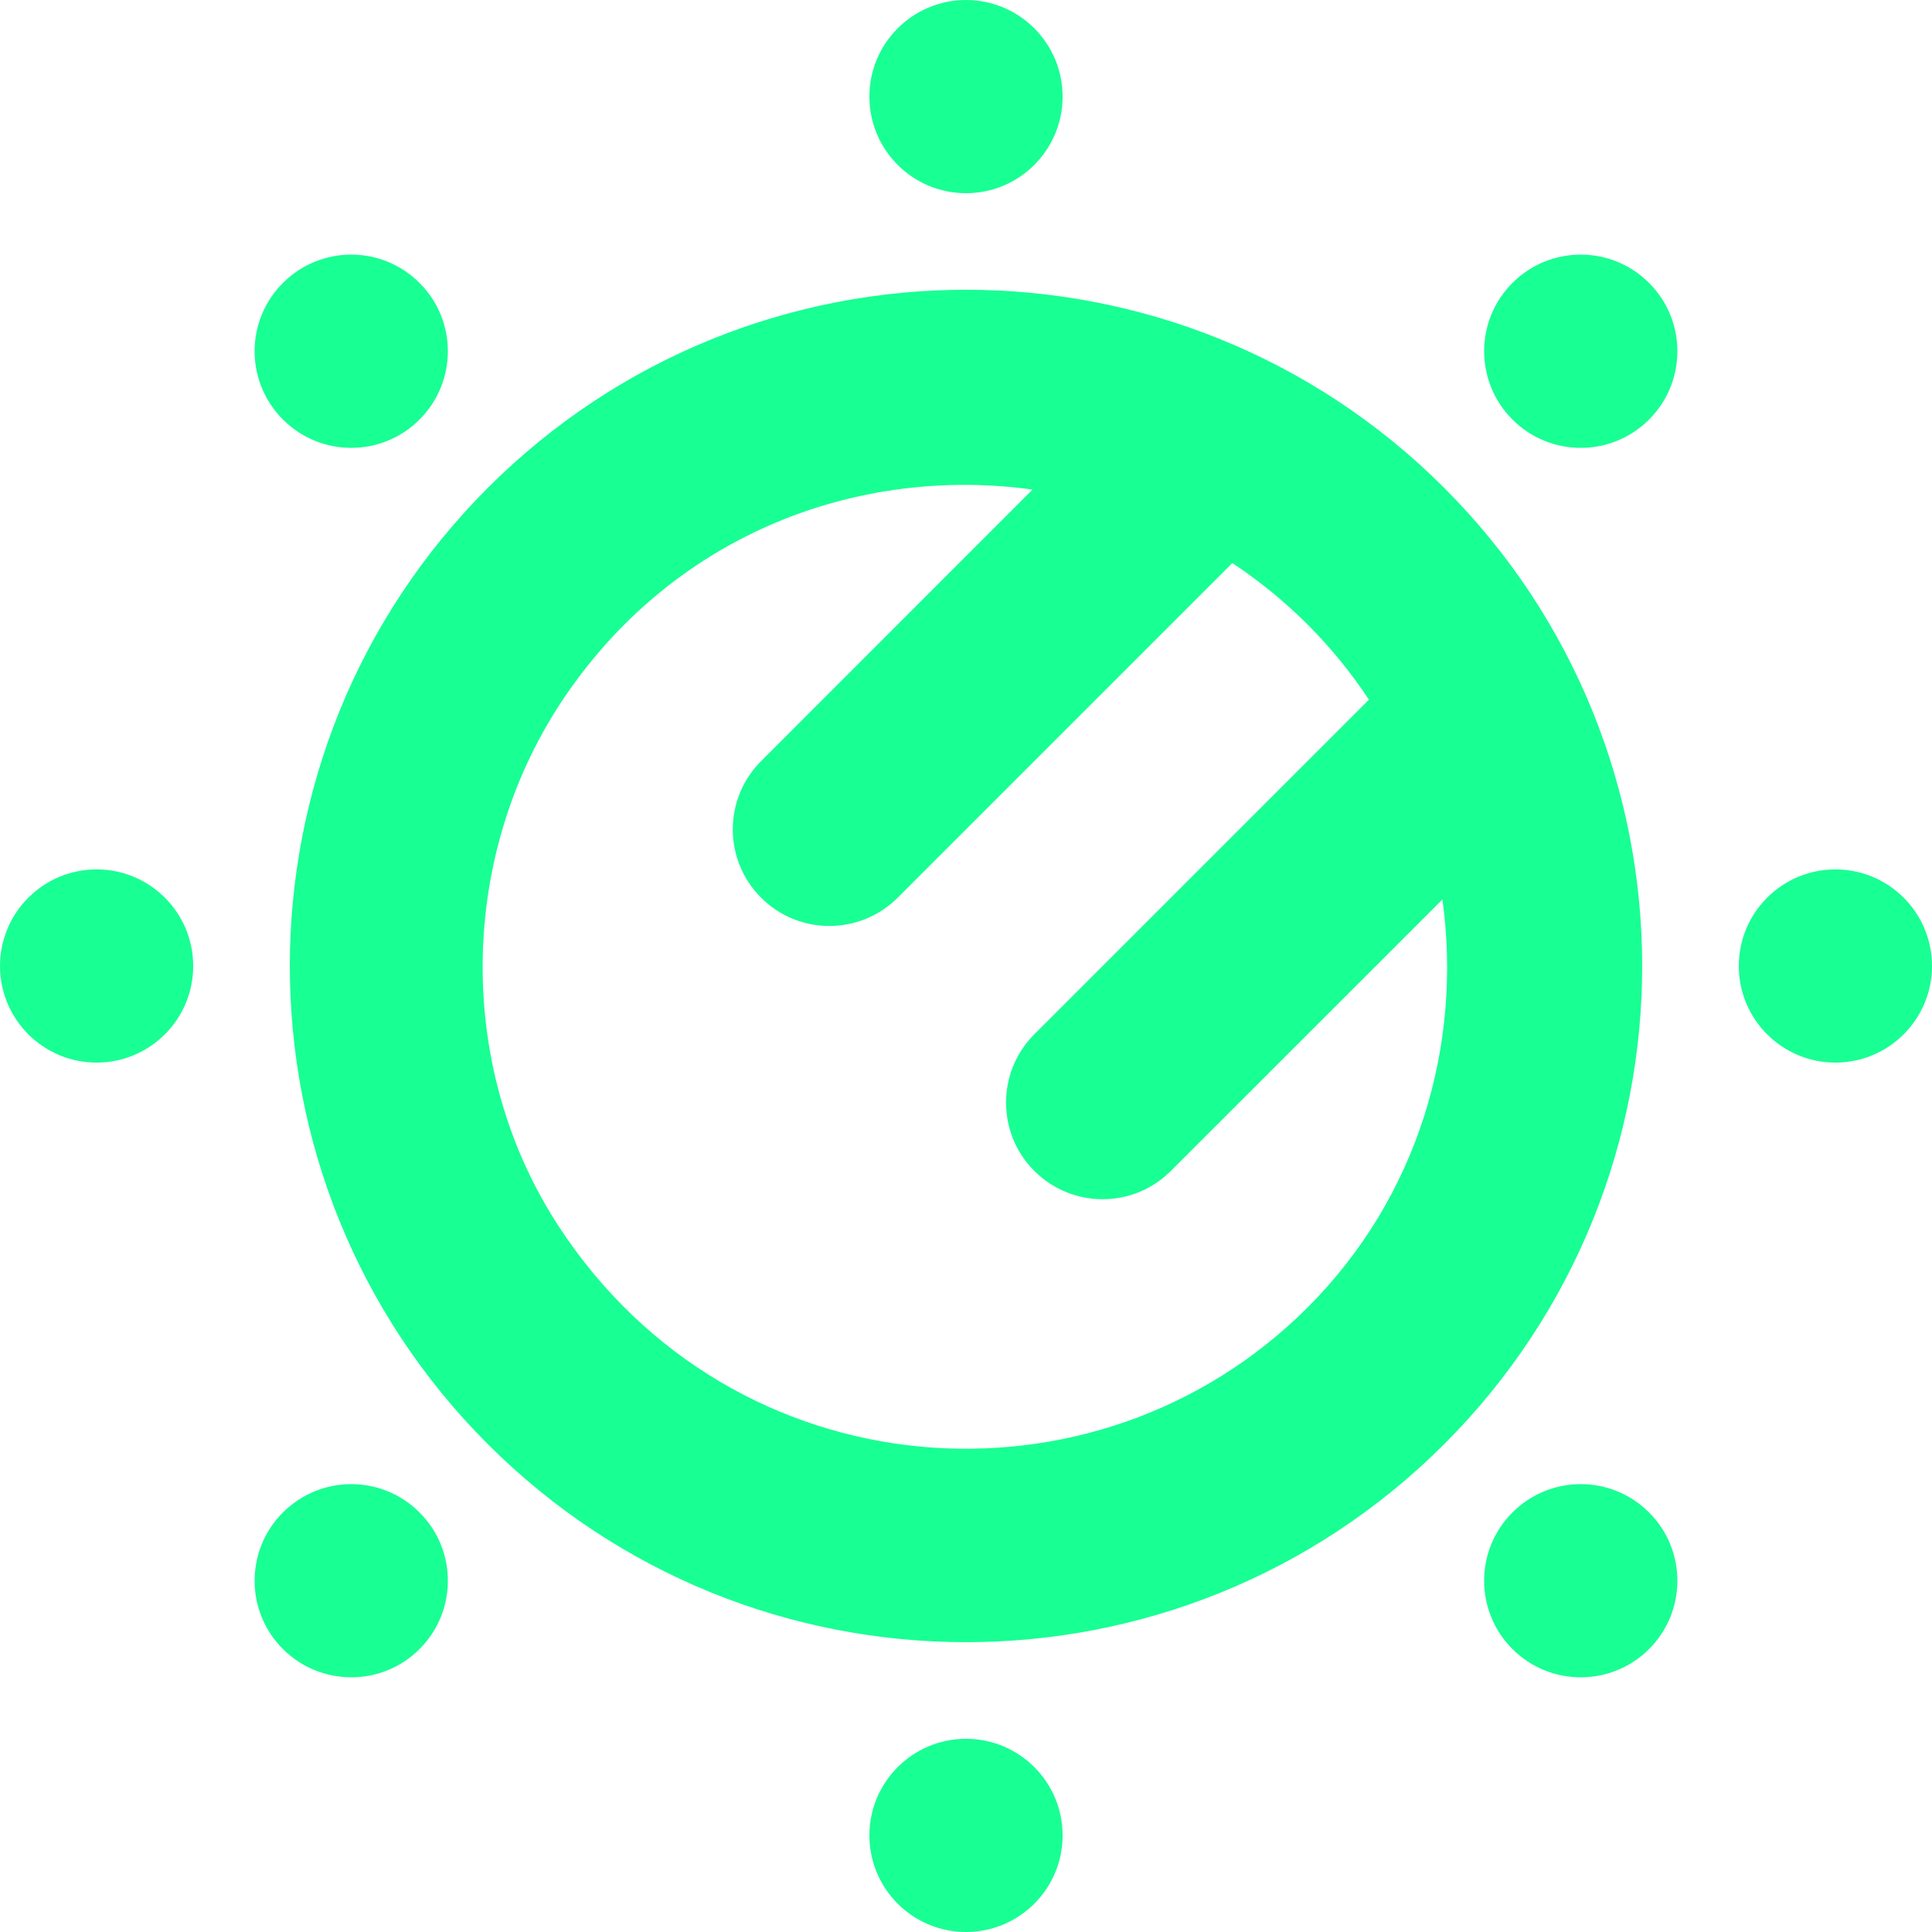 <?xml version="1.0" encoding="UTF-8" standalone="no"?>
<svg width="20px" height="20px" viewBox="0 0 20 20" version="1.1" xmlns="http://www.w3.org/2000/svg" xmlns:xlink="http://www.w3.org/1999/xlink">
    <!-- Generator: Sketch 3.8.1 (29687) - http://www.bohemiancoding.com/sketch -->
    <title>sun_star [#1269]</title>
    <desc>Created with Sketch.</desc>
    <defs></defs>
    <g id="Page-1" stroke="none" stroke-width="1" fill="none" fill-rule="evenodd">
        <g id="Dribbble-Dark-Preview" transform="translate(-180, -2519)" fill="#18FF94">
            <g id="icons" transform="translate(56, 160)">
                <path d="M126.929,2363.343 C126.538,2362.952 126.538,2362.319 126.929,2361.929 C127.32,2361.538 127.953,2361.538 128.343,2361.929 C128.734,2362.319 128.734,2362.952 128.343,2363.343 C127.953,2363.734 127.32,2363.734 126.929,2363.343 M141.071,2374.657 C141.462,2375.047 141.462,2375.68 141.071,2376.071 C140.681,2376.461 140.047,2376.461 139.657,2376.071 C139.266,2375.68 139.266,2375.047 139.657,2374.657 C140.047,2374.266 140.681,2374.266 141.071,2374.657 M128.343,2374.657 C128.734,2375.047 128.734,2375.68 128.343,2376.071 C127.953,2376.461 127.32,2376.461 126.929,2376.071 C126.538,2375.68 126.538,2375.047 126.929,2374.657 C127.32,2374.266 127.953,2374.266 128.343,2374.657 M141.071,2361.929 C141.462,2362.319 141.462,2362.952 141.071,2363.343 C140.681,2363.734 140.047,2363.734 139.657,2363.343 C139.266,2362.952 139.266,2362.319 139.657,2361.929 C140.047,2361.538 140.681,2361.538 141.071,2361.929 M126,2369 C126,2369.552 125.552,2370 125,2370 C124.448,2370 124,2369.552 124,2369 C124,2368.448 124.448,2368 125,2368 C125.552,2368 126,2368.448 126,2369 M144,2369 C144,2369.552 143.552,2370 143,2370 C142.448,2370 142,2369.552 142,2369 C142,2368.448 142.448,2368 143,2368 C143.552,2368 144,2368.448 144,2369 M135,2378 C135,2378.552 134.552,2379 134,2379 C133.448,2379 133,2378.552 133,2378 C133,2377.448 133.448,2377 134,2377 C134.552,2377 135,2377.448 135,2378 M133,2360 C133,2359.448 133.448,2359 134,2359 C134.552,2359 135,2359.448 135,2360 C135,2360.552 134.552,2361 134,2361 C133.448,2361 133,2360.552 133,2360 M137.536,2372.535 C135.338,2374.733 131.587,2374.453 129.785,2371.697 C128.701,2370.039 128.741,2367.817 129.865,2366.186 C131.021,2364.507 132.908,2363.822 134.689,2364.068 L131.879,2366.879 C131.488,2367.269 131.488,2367.902 131.879,2368.293 C132.269,2368.683 132.902,2368.683 133.293,2368.293 L136.757,2364.829 C137.32,2365.201 137.799,2365.68 138.171,2366.243 L134.707,2369.707 C134.317,2370.097 134.317,2370.731 134.707,2371.121 C135.098,2371.512 135.731,2371.512 136.121,2371.121 L138.932,2368.311 C139.139,2369.81 138.686,2371.385 137.536,2372.535 M138.95,2364.05 C136.216,2361.316 131.784,2361.316 129.05,2364.05 C126.317,2366.784 126.317,2371.216 129.05,2373.95 C131.784,2376.683 136.216,2376.683 138.95,2373.95 C141.683,2371.216 141.683,2366.784 138.95,2364.05" id="sun_star-[#1269]"></path>
            </g>
        </g>
    </g>
</svg>